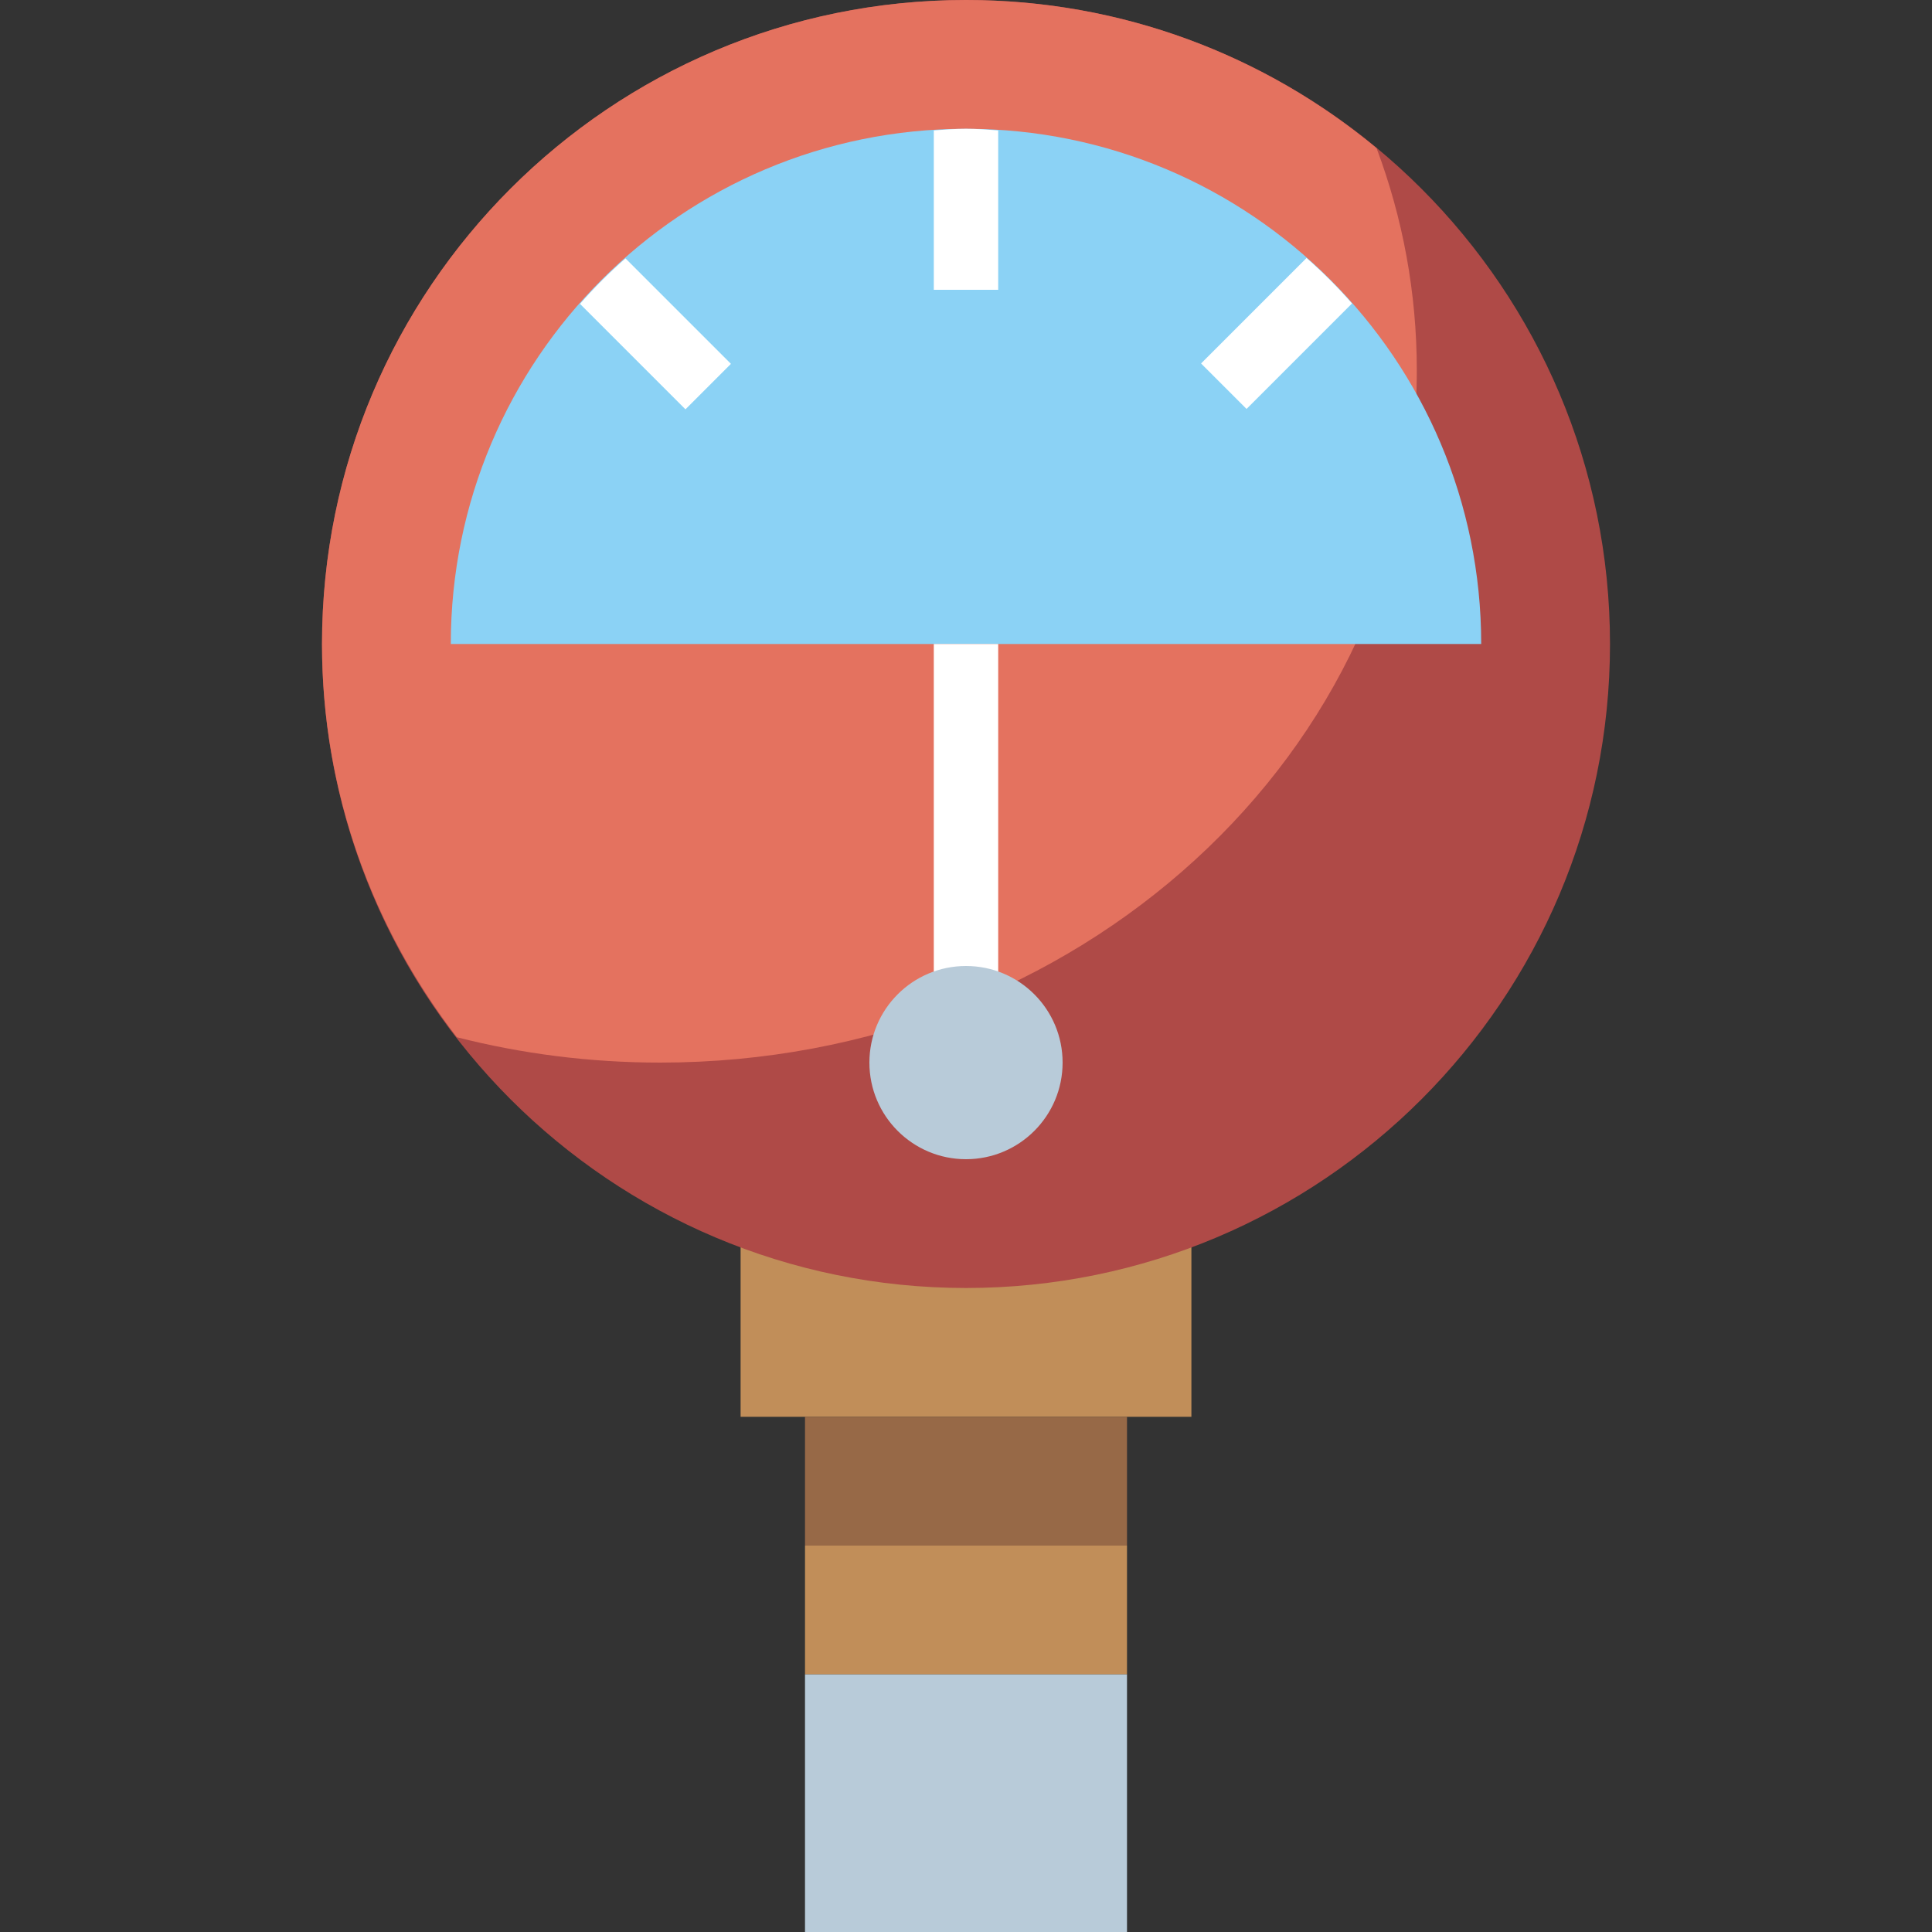 <svg height="480pt" viewBox="-80 0 480 480" width="480pt" xmlns="http://www.w3.org/2000/svg"><rect x="-80" y="0" width="480" height="480" fill="#333333" stroke="none"/><path d="m104 304h112v48h-112zm0 0" fill="#c18e59"/><path d="m320 160c0 88.367-71.633 160-160 160s-160-71.633-160-160 71.633-160 160-160 160 71.633 160 160zm0 0" fill="#af4a47"/><path d="m0 160c0 36.801 12.602 70.602 33.5 97.699 16.102 4.102 33 6.301 50.5 6.301 103.801 0 188-77 188-172 0-19.301-3.5-37.898-10-55.199-27.699-23-63.199-36.801-102-36.801-88.398 0-160 71.602-160 160zm0 0" fill="#e4725f"/><path d="m120 352h80v32h-80zm0 0" fill="#976947"/><path d="m120 384h80v32h-80zm0 0" fill="#c18e59"/><path d="m120 416h80v64h-80zm0 0" fill="#b8cbd9"/><path d="m72 160h-40c0-70.699 57.301-128 128-128s128 57.301 128 128zm0 0" fill="#8bd2f5"/><g fill="#fff"><path d="m152 72h16v-39.602c-2.699-.199-5.301-.398-8-.398s-5.301.199-8 .398zm0 0"/><path d="m244.602 64.102-26.203 26.199 11.301 11.301 26.199-26.203c-3.5-4-7.297-7.797-11.297-11.297zm0 0"/><path d="m90.301 101.699 11.301-11.301-26.203-26.199c-4 3.5-7.797 7.301-11.297 11.301zm0 0"/><path d="m152 160h16v88h-16zm0 0"/></g><path d="m184 264c0 13.254-10.746 24-24 24s-24-10.746-24-24 10.746-24 24-24 24 10.746 24 24zm0 0" fill="#b8cbd9"/></svg>